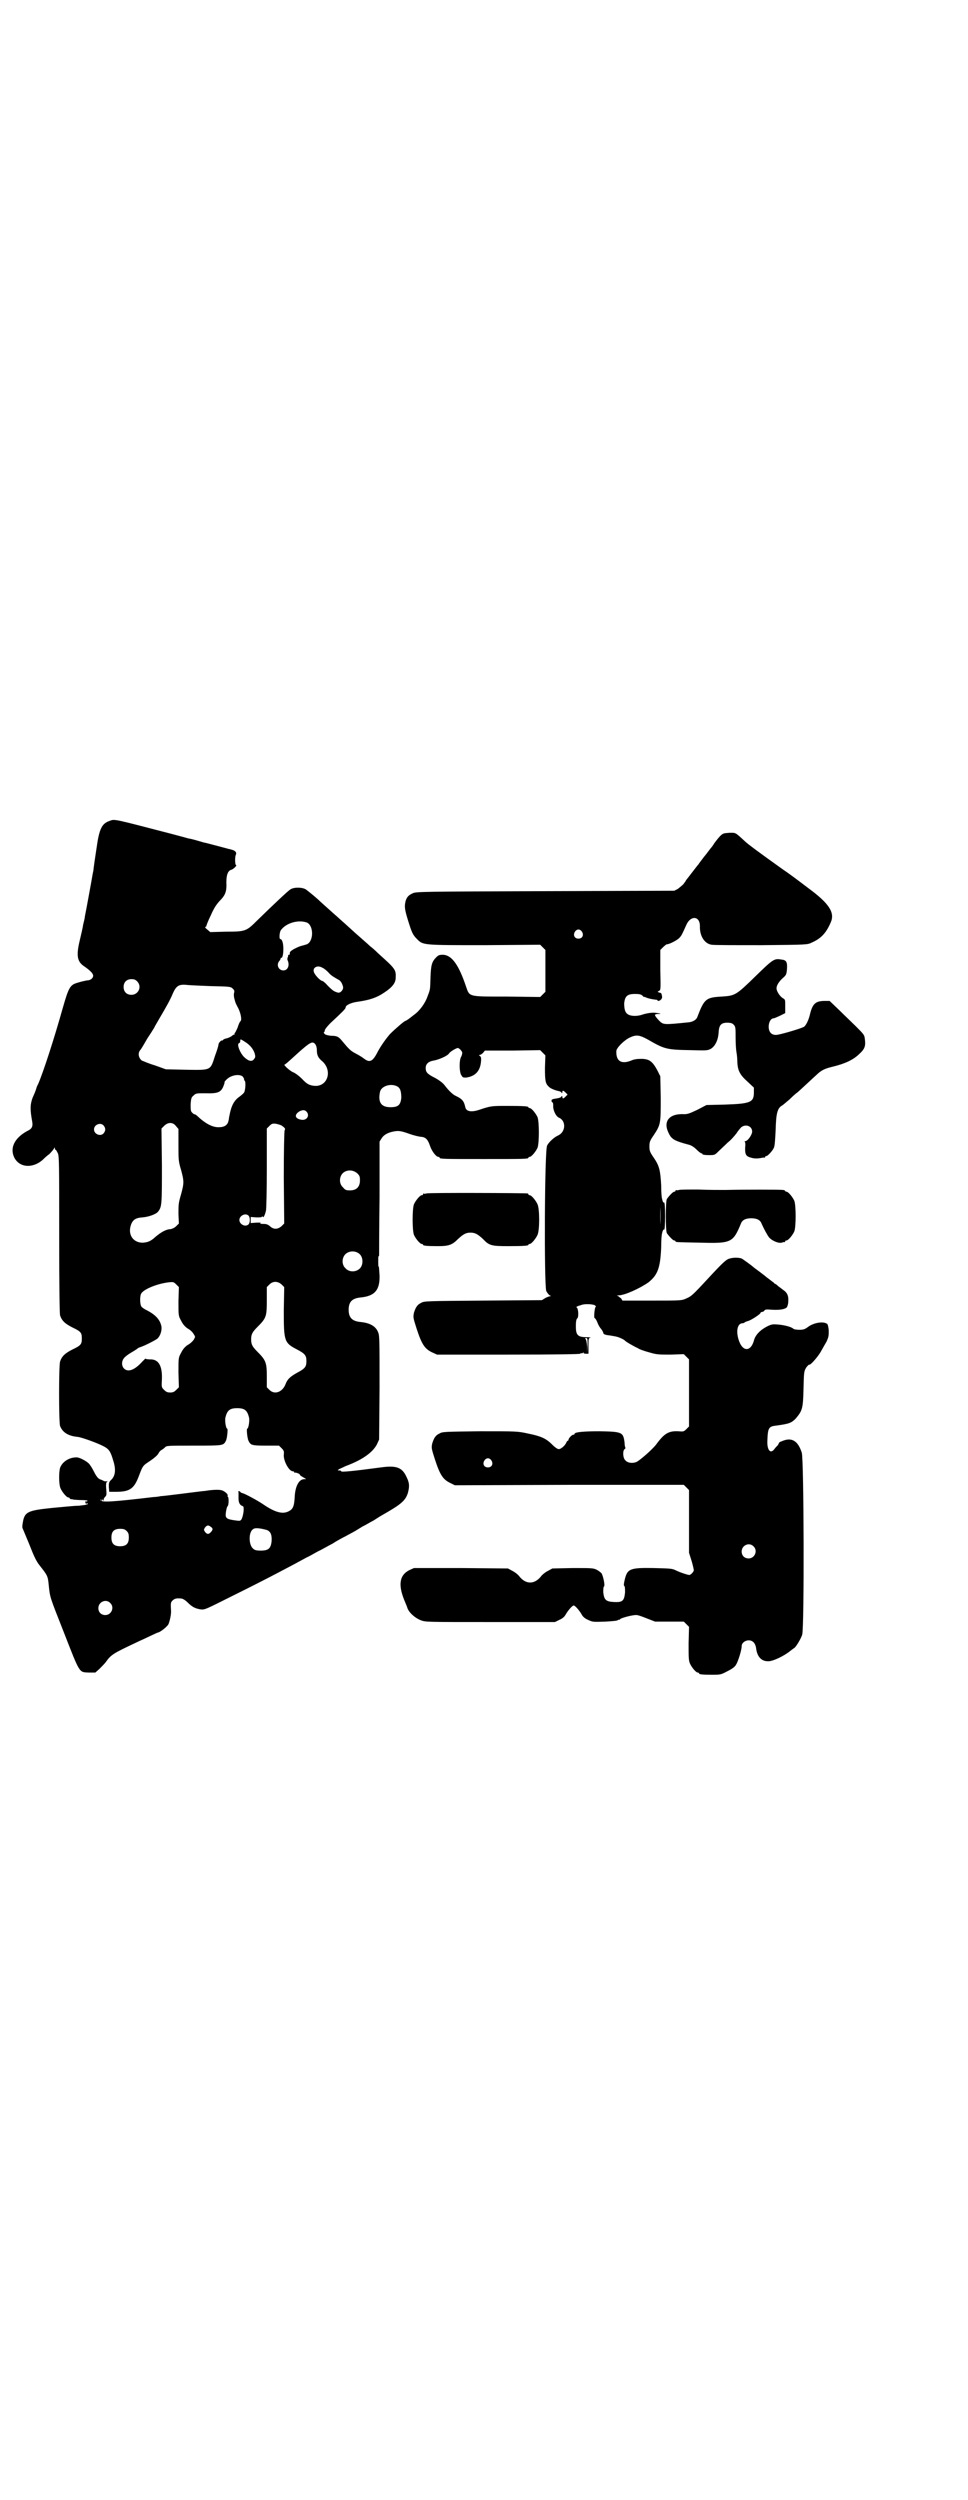 <?xml version="1.0" standalone="no"?>
<!DOCTYPE svg PUBLIC "-//W3C//DTD SVG 20010904//EN"
 "http://www.w3.org/TR/2001/REC-SVG-20010904/DTD/svg10.dtd">
<svg version="1.0" xmlns="http://www.w3.org/2000/svg"
 width="1112pt" height="2870pt" viewBox="0 0 1112 2870"
 preserveAspectRatio="xMidYMid meet">
<g transform="translate(0,2870) scale(0.5,-0.5)"
fill="#000000" stroke="none">
<path d="M251 3855 c-17 -6 -23 -18 -29 -61 -5 -33 -6 -40 -7 -48 0 -3 -1 -8
-2 -12 -1 -7 -16 -89 -18 -98 0 -3 -2 -11 -4 -19 -1 -8 -5 -24 -8 -37 -8 -34
-6 -48 11 -59 13 -9 20 -16 20 -21 0 -6 -6 -11 -15 -11 -5 -1 -14 -3 -20 -5
-18 -5 -21 -10 -35 -59 -20 -71 -44 -145 -56 -173 -2 -4 -4 -8 -4 -9 -1 -3 -2
-8 -9 -23 -6 -16 -6 -28 -1 -55 2 -12 -1 -17 -12 -22 -29 -16 -40 -39 -29 -61
12 -23 42 -25 65 -5 3 3 9 9 15 13 5 5 10 11 11 13 1 3 2 3 2 1 0 -2 1 -4 2
-4 1 0 3 -4 5 -8 3 -7 3 -27 3 -187 0 -128 1 -180 2 -185 4 -12 11 -19 29 -28
19 -9 21 -12 21 -25 0 -13 -2 -16 -21 -25 -18 -9 -25 -16 -29 -28 -3 -10 -3
-138 0 -148 6 -15 19 -23 41 -25 8 -1 43 -13 60 -22 11 -6 15 -11 21 -32 7
-21 5 -36 -5 -45 -5 -5 -5 -7 -5 -16 l1 -11 16 0 c31 0 41 7 52 36 9 24 9 24
26 35 10 7 17 13 19 17 2 4 5 7 7 8 2 1 5 3 8 6 4 4 5 4 67 4 68 0 67 0 73 11
3 6 5 28 3 28 -3 0 -6 19 -4 26 4 16 10 21 27 21 17 0 23 -5 27 -21 2 -7 -1
-26 -4 -26 -2 0 0 -22 3 -28 5 -10 7 -11 40 -11 l30 0 6 -6 c5 -5 6 -7 5 -15
-1 -14 12 -38 21 -38 2 0 3 -1 3 -2 0 -2 1 -2 1 -1 2 1 13 -3 12 -5 0 -1 3 -3
8 -6 7 -4 8 -4 2 -4 -12 0 -21 -16 -22 -42 -1 -17 -3 -23 -8 -28 -15 -12 -33
-9 -64 12 -13 9 -43 25 -48 26 -1 0 -4 1 -5 3 -4 3 -5 2 -4 -2 0 -1 0 -7 0
-13 0 -10 3 -16 10 -18 4 -2 1 -22 -3 -30 -3 -4 -4 -4 -12 -3 -23 3 -26 5 -24
19 1 6 2 12 4 14 3 3 3 22 0 22 0 0 -1 1 0 2 2 3 -8 12 -16 13 -6 1 -18 1 -36
-2 -3 0 -26 -3 -50 -6 -24 -3 -48 -6 -52 -6 -4 -1 -12 -2 -16 -2 -93 -11 -121
-13 -122 -7 -1 3 -1 3 1 0 2 -3 2 -3 2 0 0 3 0 3 2 0 2 -2 2 -2 2 1 0 2 2 5 4
7 3 3 3 5 2 18 -1 11 0 15 2 16 2 2 2 2 -1 1 -2 0 -5 0 -7 1 -1 1 -6 3 -9 4
-4 2 -8 7 -13 17 -4 8 -9 16 -12 19 -6 6 -23 15 -29 14 -16 0 -32 -10 -37 -24
-3 -10 -3 -38 1 -47 4 -9 14 -21 18 -21 2 0 3 -1 3 -2 0 -1 1 -1 3 -2 1 0 4 0
6 -1 2 0 11 -1 19 -1 9 0 14 -1 13 -2 -1 -1 -2 -2 -3 -1 -1 1 -2 0 -2 -2 0 -1
1 -3 2 -4 2 -1 2 -1 1 1 -1 2 -1 2 1 1 5 -3 -1 -4 -19 -6 -11 0 -38 -3 -61 -5
-58 -6 -64 -9 -68 -36 -1 -5 -1 -10 0 -11 0 0 7 -17 15 -36 11 -28 16 -39 24
-49 18 -23 19 -24 21 -46 3 -28 2 -25 34 -106 38 -97 35 -93 58 -94 l15 0 9 8
c5 5 12 12 15 16 12 17 17 20 68 44 8 4 22 10 32 15 11 5 19 9 20 9 4 0 21 13
24 19 3 7 6 21 6 29 -1 19 -1 21 3 25 5 5 9 6 20 5 3 0 9 -3 15 -9 11 -11 18
-14 30 -16 10 -1 11 0 75 32 75 37 139 71 168 87 5 2 17 9 26 14 9 4 24 13 34
18 9 6 22 13 30 17 7 4 17 9 22 12 5 3 13 8 18 11 5 2 16 9 24 13 8 5 17 11
21 13 42 24 52 32 58 50 4 15 4 23 -3 37 -10 22 -23 27 -59 22 -67 -9 -91 -11
-91 -9 0 1 -2 2 -4 2 -5 0 -5 0 -1 3 2 1 9 4 15 7 38 14 62 31 72 50 l5 11 1
119 c0 118 0 120 -4 129 -6 13 -19 20 -41 22 -18 2 -26 10 -26 28 0 18 8 26
26 28 34 3 46 17 45 51 -1 11 -1 20 -2 20 -1 0 -1 5 -1 12 0 7 0 12 1 12 1 0
1 2 1 4 0 1 0 61 1 131 l0 128 5 8 c6 9 17 14 32 16 8 1 14 0 31 -6 11 -4 24
-7 28 -7 10 -1 15 -6 20 -21 4 -12 14 -25 19 -25 2 0 3 -1 3 -2 0 -3 12 -3
102 -3 90 0 102 0 102 3 0 1 1 2 3 2 4 0 14 12 18 21 4 11 4 59 0 70 -4 9 -14
21 -18 21 -2 0 -3 1 -3 2 0 2 -10 3 -48 3 -37 0 -38 0 -65 -9 -18 -6 -30 -4
-32 6 -3 14 -7 19 -22 26 -7 3 -17 13 -26 25 -4 5 -12 11 -21 16 -18 9 -22 13
-22 23 0 9 6 15 18 17 12 2 33 11 36 17 4 5 17 12 20 12 4 -1 10 -8 10 -11 0
-2 -1 -7 -3 -10 -4 -8 -4 -31 0 -40 4 -7 4 -7 12 -7 21 3 32 15 34 36 1 10 0
12 -3 14 -2 1 -2 2 0 2 2 0 5 2 8 5 l4 5 64 0 63 1 6 -6 6 -6 -1 -29 c0 -29 1
-36 9 -43 3 -4 16 -9 23 -10 3 -1 6 -2 6 -4 1 -1 2 -1 2 2 0 4 2 4 8 -2 l4 -4
-5 -5 c-5 -5 -7 -5 -7 0 0 2 -1 2 -2 1 -1 -3 -5 -4 -18 -6 -4 -1 -5 -2 -5 -5
1 -2 2 -4 3 -3 0 0 1 -3 1 -7 -1 -10 6 -25 13 -28 17 -7 16 -33 -2 -41 -9 -4
-21 -15 -25 -23 -6 -10 -7 -320 -2 -334 2 -4 6 -9 8 -10 3 -1 3 -2 1 -2 -2 0
-7 -2 -11 -4 l-8 -5 -135 -1 c-126 -1 -136 -1 -142 -5 -9 -4 -13 -10 -17 -23
-2 -10 -2 -11 6 -36 12 -37 19 -47 36 -55 l11 -5 163 0 c115 0 165 1 166 2 2
2 3 2 3 1 0 -1 2 0 3 1 3 2 3 2 2 1 -1 -2 1 -3 5 -3 l6 0 0 18 c0 17 0 18 5
19 2 0 -2 1 -9 1 -21 0 -25 5 -25 25 0 11 1 16 3 18 4 2 3 23 -1 25 -1 1 -1 2
2 3 2 1 6 2 9 3 7 3 27 2 31 -1 2 -2 3 -3 2 -3 -3 0 -5 -26 -3 -26 1 0 4 -4 6
-9 2 -6 6 -13 9 -16 3 -4 5 -8 5 -9 0 -3 4 -5 15 -6 5 -1 13 -2 16 -3 5 -1 16
-6 19 -9 1 -2 20 -13 29 -17 4 -3 16 -7 27 -10 17 -5 21 -5 49 -5 l30 1 6 -6
6 -6 0 -77 0 -77 -6 -6 c-6 -6 -7 -6 -19 -5 -22 1 -32 -5 -51 -31 -8 -10 -29
-29 -42 -38 -8 -5 -22 -5 -28 2 -6 5 -7 22 -2 26 2 1 2 3 2 3 -1 1 -2 6 -2 11
-3 25 -5 26 -57 27 -39 0 -58 -2 -58 -6 0 -1 -1 -2 -3 -2 -3 0 -11 -8 -11 -12
0 -1 -1 -2 -2 -2 -1 0 -2 -2 -3 -4 -2 -6 -12 -15 -17 -15 -3 0 -8 3 -16 11
-14 14 -26 19 -56 25 -23 5 -25 5 -109 5 -79 -1 -87 -1 -93 -5 -9 -4 -13 -10
-17 -23 -2 -10 -2 -11 6 -36 12 -37 19 -47 36 -55 l10 -5 263 1 263 0 6 -6 6
-6 0 -72 0 -72 6 -19 c3 -10 5 -20 5 -21 0 -3 -6 -10 -10 -11 -3 0 -20 5 -32
11 -8 4 -13 4 -51 5 -55 1 -60 -2 -66 -28 -2 -8 -2 -12 -1 -13 2 -1 2 -7 2
-15 -2 -20 -6 -23 -26 -22 -18 1 -22 5 -24 22 0 7 0 13 2 14 2 3 -2 23 -6 30
-2 2 -7 6 -11 8 -8 4 -12 4 -55 4 l-47 -1 -11 -6 c-6 -3 -13 -9 -15 -12 -15
-19 -35 -19 -50 0 -2 3 -9 9 -15 12 l-11 6 -108 1 -108 0 -11 -5 c-23 -12 -26
-35 -9 -74 1 -3 4 -9 5 -13 4 -11 18 -23 31 -28 11 -4 13 -4 160 -4 l148 0 10
5 c7 3 12 7 15 13 6 10 15 20 18 20 3 0 12 -10 18 -20 3 -6 8 -10 15 -13 11
-5 11 -5 40 -4 18 1 29 2 29 4 0 1 1 1 1 0 1 0 3 0 4 2 4 3 30 10 38 9 3 0 14
-4 24 -8 l18 -7 33 0 33 0 6 -6 6 -6 -1 -38 c0 -31 0 -39 3 -46 4 -9 14 -21
18 -21 2 0 3 -1 3 -2 0 -2 7 -3 29 -3 20 0 21 0 36 8 12 6 17 10 20 15 5 8 13
34 13 43 0 7 8 13 16 13 9 0 15 -6 17 -17 2 -20 12 -31 27 -31 11 -1 39 13 52
24 4 3 8 6 8 6 3 0 16 21 19 31 5 16 4 404 -1 418 -9 28 -24 36 -46 26 -4 -1
-6 -3 -6 -3 0 -1 -2 -4 -3 -6 -2 -2 -6 -6 -8 -9 -9 -12 -17 -2 -16 19 1 30 3
33 20 35 30 4 35 6 45 16 15 18 17 22 18 68 1 39 1 40 6 49 3 4 6 7 7 7 2 -3
22 20 28 32 4 7 9 16 12 21 4 9 5 12 5 23 0 8 -2 15 -3 17 -8 7 -30 4 -44 -6
-8 -6 -11 -7 -21 -7 -6 0 -13 1 -14 3 -5 4 -21 8 -34 9 -12 1 -15 1 -25 -4
-16 -8 -28 -20 -31 -33 -7 -25 -25 -26 -34 -1 -8 22 -4 41 8 41 2 0 4 1 5 2 1
1 4 2 7 3 6 1 26 14 29 18 0 2 2 3 4 3 1 0 4 1 5 3 2 3 5 3 18 2 17 -1 30 1
34 6 1 2 3 7 3 13 1 12 -2 20 -11 26 -4 3 -9 7 -12 9 -3 3 -6 5 -6 5 -1 0 -3
1 -4 3 -2 1 -9 7 -16 12 -7 6 -13 10 -14 11 -1 1 -4 3 -8 6 -4 3 -7 5 -8 6 -3
3 -26 20 -29 21 -8 2 -17 2 -25 0 -9 -2 -14 -6 -52 -47 -36 -39 -38 -40 -49
-45 -11 -5 -12 -5 -79 -5 l-68 0 -3 5 c-3 2 -6 5 -8 6 -3 0 -2 1 2 1 14 0 49
16 69 30 21 17 27 33 29 80 0 16 1 30 2 32 1 6 3 10 5 9 1 -1 2 13 2 31 0 18
-1 32 -2 31 -2 -1 -4 3 -5 9 -1 2 -2 16 -2 31 -2 34 -4 44 -17 63 -9 13 -10
16 -10 26 0 10 1 13 10 26 16 24 16 27 16 85 l-1 50 -7 14 c-11 20 -18 26 -37
26 -9 0 -17 -1 -23 -4 -23 -9 -35 -1 -34 22 0 7 18 25 31 31 15 7 22 6 42 -5
38 -22 43 -23 97 -24 38 -1 39 -1 47 3 10 6 17 20 18 38 1 17 6 22 20 22 7 0
11 -1 14 -4 5 -5 5 -7 5 -30 0 -14 1 -29 2 -34 1 -5 2 -15 2 -23 1 -18 5 -28
23 -44 l15 -14 0 -11 c0 -23 -8 -26 -67 -28 l-42 -1 -21 -11 c-17 -8 -22 -10
-30 -10 -35 2 -50 -17 -35 -45 6 -13 15 -17 45 -25 5 -1 12 -5 18 -11 5 -5 10
-9 12 -9 1 0 2 -1 2 -2 0 -1 6 -2 14 -2 14 0 14 0 23 9 4 4 14 13 21 20 8 6
16 16 20 21 3 5 8 11 11 14 10 8 25 3 25 -10 0 -7 -10 -22 -16 -22 -2 0 -2 -1
-1 -1 1 -1 2 -6 1 -12 -1 -18 2 -22 14 -25 6 -2 14 -2 20 -1 5 1 10 2 11 1 0
0 1 1 1 2 0 1 1 2 3 2 3 0 14 12 17 19 2 4 3 20 4 41 1 38 4 50 15 56 3 2 10
8 17 14 7 7 15 14 18 16 4 3 27 25 48 44 8 7 16 11 33 15 29 7 48 16 62 30 12
11 14 18 12 33 -1 10 -2 11 -21 30 -8 8 -25 24 -37 36 l-23 22 -11 0 c-21 0
-28 -6 -34 -30 -3 -14 -10 -28 -15 -30 -8 -4 -58 -19 -64 -18 -10 0 -16 7 -16
19 0 10 5 19 11 19 2 0 8 3 15 6 l12 6 0 16 c0 15 0 15 -5 18 -7 4 -15 16 -15
23 0 7 6 16 15 24 7 6 8 8 9 20 1 16 -1 21 -13 22 -16 3 -19 1 -59 -38 -45
-44 -47 -45 -78 -47 -36 -2 -40 -5 -56 -47 -2 -6 -10 -11 -19 -12 -59 -6 -59
-6 -69 4 -12 13 -12 15 -1 15 6 0 6 1 -2 2 -9 2 -20 1 -34 -3 -13 -5 -28 -4
-34 0 -7 4 -9 12 -9 26 2 16 7 21 25 21 10 0 14 -1 17 -4 2 -2 4 -4 4 -3 0 1
2 0 4 -1 4 -2 13 -4 21 -5 4 0 6 -1 6 -2 -1 -1 0 -1 2 -1 5 1 9 6 8 10 0 2 -1
4 -1 5 0 2 -2 4 -5 4 -5 2 -5 2 -1 4 4 2 4 3 3 48 l0 46 6 6 c4 4 8 7 9 7 6 0
25 10 29 15 5 5 7 10 16 30 10 22 31 20 31 -3 -1 -23 11 -41 27 -43 4 -1 56
-1 114 -1 106 1 106 1 116 6 21 9 33 22 43 45 11 23 -2 44 -51 80 -25 19 -45
34 -60 44 -56 40 -76 55 -84 62 -25 23 -22 21 -37 21 -14 -1 -15 -1 -22 -8 -4
-4 -10 -12 -13 -16 -3 -5 -6 -9 -7 -10 -1 -1 -4 -5 -7 -9 -3 -4 -6 -8 -7 -9
-1 -1 -4 -5 -7 -9 -3 -4 -7 -9 -8 -11 -2 -2 -8 -10 -15 -19 -7 -9 -13 -17 -14
-18 0 -1 -3 -5 -6 -9 -3 -3 -9 -8 -13 -11 l-8 -4 -297 -1 c-282 -1 -297 -1
-304 -5 -9 -4 -13 -8 -16 -17 -3 -12 -3 -18 5 -44 9 -29 11 -34 21 -44 14 -14
12 -14 155 -14 l128 1 6 -6 6 -6 0 -48 0 -48 -6 -6 -6 -6 -76 1 c-89 0 -86 -1
-94 22 -17 51 -33 73 -53 74 -9 0 -11 -1 -16 -6 -10 -10 -12 -18 -13 -46 -1
-28 0 -26 -7 -44 -5 -15 -18 -33 -31 -42 -4 -3 -10 -8 -13 -10 -3 -2 -6 -4 -7
-4 -2 0 -23 -18 -35 -30 -8 -9 -22 -28 -30 -44 -10 -19 -17 -22 -29 -13 -8 6
-12 8 -23 14 -9 5 -13 9 -28 27 -8 10 -12 12 -26 12 -7 1 -12 2 -14 4 -2 2 -3
4 -2 4 1 0 2 2 2 4 0 2 5 9 13 17 29 27 35 33 35 36 0 5 12 11 27 13 28 4 44
9 63 22 18 12 25 22 25 33 1 19 -1 21 -40 56 -7 7 -15 14 -18 16 -2 2 -11 10
-19 17 -16 14 -16 14 -39 35 -9 8 -17 15 -19 17 -6 5 -29 26 -37 33 -7 7 -20
18 -33 28 -7 6 -28 7 -37 1 -5 -3 -36 -32 -78 -73 -23 -23 -26 -24 -70 -24
l-36 -1 -7 6 c-4 3 -6 6 -4 6 1 0 2 1 2 2 0 1 4 12 10 24 7 16 12 24 20 33 14
14 17 22 16 44 0 17 4 26 11 28 5 1 15 11 11 11 -2 0 -3 19 0 24 2 4 -1 9 -9
11 -3 1 -7 2 -8 2 -3 1 -49 13 -53 14 -2 0 -8 2 -15 4 -7 2 -17 5 -24 6 -15 4
-14 4 -37 10 -139 36 -132 35 -145 30z m454 -233 c16 -7 16 -43 0 -50 -3 -1
-10 -3 -14 -4 -4 -1 -12 -5 -16 -7 -8 -5 -10 -7 -9 -11 0 -1 -1 -2 -2 -2 -1 0
-2 -1 -2 -1 0 -1 0 -4 -1 -5 -1 -2 -1 -6 0 -7 5 -12 0 -23 -10 -23 -11 0 -17
13 -9 22 2 2 3 5 3 7 -1 1 -1 1 0 0 4 -2 6 7 6 21 0 13 -3 22 -7 22 -3 0 -2
15 1 20 12 17 40 25 60 18z m632 -21 c5 -8 1 -16 -8 -16 -9 0 -13 8 -8 16 2 3
5 5 8 5 3 0 6 -2 8 -5z m-596 -83 c3 -1 9 -6 13 -10 6 -7 9 -9 23 -17 5 -2 9
-8 11 -16 2 -6 -5 -15 -11 -14 -9 2 -13 5 -24 16 -5 6 -11 11 -13 11 -5 1 -18
15 -19 21 -3 10 9 16 20 9z m-426 -31 c12 -12 3 -31 -13 -31 -11 0 -18 7 -18
18 0 11 7 18 18 18 6 0 9 -1 13 -5z m169 -11 c44 -1 46 -1 51 -6 3 -3 4 -5 3
-9 -1 -2 -1 -7 0 -12 3 -11 2 -10 10 -25 6 -13 8 -27 4 -29 -1 -1 -4 -7 -6
-14 -3 -7 -6 -13 -7 -13 0 0 -1 -1 0 -2 1 -2 1 -2 0 -1 -1 0 -4 -1 -7 -4 -3
-2 -8 -4 -11 -5 -3 0 -7 -2 -8 -3 -2 -2 -3 -3 -3 -2 0 1 -2 0 -4 -2 -2 -2 -4
-5 -4 -7 0 -2 -3 -13 -8 -26 -11 -34 -8 -33 -67 -32 l-46 1 -25 9 c-14 4 -27
10 -30 11 -8 6 -10 18 -3 25 2 3 3 4 15 25 5 8 10 15 11 17 1 2 5 7 7 12 3 5
8 14 11 19 13 22 25 43 30 56 8 18 14 21 30 20 7 -1 32 -2 57 -3z m79 -128
c11 -7 18 -15 22 -26 2 -8 2 -9 -1 -13 -5 -8 -14 -5 -24 5 -10 11 -16 29 -11
31 2 0 3 3 3 5 0 5 0 5 11 -2z m161 -5 c2 -2 4 -8 4 -14 0 -12 3 -18 14 -27
22 -22 10 -57 -19 -55 -12 1 -18 4 -29 16 -6 6 -15 13 -20 15 -8 3 -24 18 -20
18 1 0 4 2 29 25 30 27 35 29 41 22z m-166 -75 c2 -3 3 -5 3 -6 -1 -1 0 -2 1
-3 3 -2 2 -21 -1 -27 -2 -3 -7 -7 -11 -10 -13 -9 -19 -22 -23 -44 -1 -3 -1 -8
-2 -11 -2 -10 -9 -15 -23 -15 -14 0 -30 8 -50 27 -2 2 -5 3 -6 3 -1 0 -3 2 -5
4 -3 3 -3 7 -3 19 1 14 2 16 7 20 5 5 7 5 26 5 31 -1 38 2 44 21 1 2 1 4 1 4
-1 1 2 4 5 7 10 10 30 13 37 6z m356 -23 c6 -4 8 -12 8 -26 -2 -16 -7 -21 -25
-21 -21 0 -29 11 -24 35 3 14 26 21 41 12z m-210 -57 c8 -8 2 -20 -10 -19 -17
2 -19 12 -5 20 7 3 11 3 15 -1z m-300 -33 l6 -7 0 -36 c0 -35 0 -38 6 -58 7
-26 7 -30 0 -56 -6 -20 -6 -24 -6 -45 l1 -22 -6 -6 c-4 -4 -9 -6 -13 -7 -10 0
-22 -7 -34 -17 -12 -11 -18 -13 -29 -14 -21 -1 -35 16 -29 38 4 14 11 19 27
20 14 1 31 7 36 13 9 11 9 17 9 106 l-1 85 6 6 c9 9 20 9 27 0z m243 1 c8 -6
9 -7 7 -11 -1 -1 -2 -48 -2 -108 l1 -106 -6 -6 c-9 -8 -19 -8 -27 0 -5 4 -8 5
-15 5 -7 0 -9 1 -6 2 2 1 -1 1 -9 1 l-14 -1 0 7 0 7 13 -1 c9 0 13 0 13 2 0 1
1 1 2 -1 1 -2 4 2 7 14 1 3 2 46 2 97 l0 92 6 6 c5 5 7 6 15 5 5 -1 11 -3 13
-4z m-409 0 c5 -6 5 -12 0 -18 -7 -8 -22 -2 -22 9 0 11 15 17 22 9z m583 -110
c5 -5 6 -7 6 -16 0 -15 -8 -23 -23 -23 -9 0 -11 1 -16 7 -9 8 -9 23 -1 32 9 9
24 9 34 0z m696 -118 c0 -12 0 -3 0 20 0 23 0 32 0 21 1 -12 1 -30 0 -41z
m-946 21 c4 -4 4 -16 0 -20 -7 -7 -21 0 -21 10 0 10 14 17 21 10z m255 -88 c9
-8 9 -26 0 -34 -9 -8 -24 -8 -32 1 -9 8 -9 23 -1 32 9 9 24 9 33 1z m-416
-109 c0 -33 0 -33 6 -44 4 -8 8 -13 15 -18 6 -3 12 -9 14 -13 4 -6 4 -6 0 -13
-2 -3 -8 -9 -14 -12 -7 -5 -11 -10 -15 -18 -6 -11 -6 -11 -6 -45 l1 -34 -6 -6
c-5 -5 -8 -6 -14 -6 -6 0 -9 1 -14 6 -6 6 -6 6 -5 25 1 31 -8 46 -28 45 -5 0
-10 1 -10 2 0 0 -3 -3 -7 -7 -18 -20 -33 -25 -42 -16 -6 6 -6 17 0 24 2 3 10
9 17 13 7 4 13 8 14 9 1 1 3 2 6 3 10 3 37 17 40 20 7 7 10 19 9 27 -3 16 -13
27 -34 38 -5 2 -10 6 -12 8 -4 6 -4 26 0 31 7 10 37 22 63 25 10 1 11 1 17 -5
l6 -6 -1 -33z m237 39 l6 -6 -1 -54 c0 -70 1 -74 30 -89 19 -10 22 -14 22 -27
0 -13 -3 -17 -22 -27 -16 -9 -22 -15 -26 -26 -7 -18 -25 -25 -37 -13 l-6 6 0
25 c0 31 -2 37 -21 56 -12 12 -15 17 -15 29 0 12 3 17 15 29 20 20 21 24 21
61 l0 30 6 6 c8 8 19 8 28 0z m703 -140 l-1 -18 0 16 c-1 9 -2 16 -4 17 -1 1
-1 2 2 2 3 0 3 -2 3 -17z m-221 -264 c5 -8 1 -16 -8 -16 -9 0 -13 8 -8 16 2 3
5 5 8 5 3 0 6 -2 8 -5z m-644 -153 c5 -3 4 -7 -1 -12 -5 -5 -8 -5 -13 1 -3 5
-3 5 0 10 5 6 8 6 14 1z m129 -7 c8 -4 11 -11 10 -26 -2 -16 -7 -21 -25 -21
-10 0 -14 1 -18 5 -9 8 -10 33 -2 42 4 4 6 5 17 4 7 -1 15 -3 18 -4z m-323 -2
c4 -4 5 -7 5 -15 0 -14 -6 -20 -20 -20 -14 0 -20 6 -20 20 0 14 6 20 20 20 8
0 11 -1 15 -5z m1440 -35 c11 -10 3 -28 -11 -28 -9 0 -16 6 -16 16 0 14 17 22
27 12z m-1478 -130 c11 -10 3 -28 -11 -28 -9 0 -16 6 -16 16 0 14 17 22 27 12z"/>
<path d="M1560 3008 c-3 -1 -6 -1 -7 0 0 0 -1 0 -1 -2 0 -1 -1 -2 -3 -2 -3 0
-13 -11 -17 -17 -3 -6 -3 -72 0 -78 4 -6 14 -17 17 -17 2 0 3 -1 3 -2 0 -2 2
-2 57 -3 71 -2 75 0 93 43 3 9 11 13 24 13 13 0 21 -4 24 -13 6 -13 13 -26 17
-31 7 -8 22 -14 29 -12 3 1 6 2 7 1 0 0 1 1 1 2 0 1 1 2 3 2 4 0 14 12 18 21
4 11 4 59 0 70 -4 9 -14 21 -18 21 -2 0 -3 1 -3 2 0 0 -2 2 -5 2 -6 1 -92 1
-132 0 -13 0 -42 0 -63 1 -21 0 -41 0 -44 -1z"/>
<path d="M980 3000 c-3 -1 -6 -1 -7 0 0 0 -1 0 -1 -2 0 -1 -1 -2 -3 -2 -4 0
-14 -12 -18 -21 -4 -11 -4 -59 0 -70 4 -9 14 -21 18 -21 2 0 3 -1 3 -2 0 -2 9
-3 34 -3 26 0 33 3 47 17 12 11 18 14 28 14 10 0 16 -3 28 -14 15 -16 20 -17
59 -17 36 0 46 1 46 3 0 1 1 2 3 2 4 0 14 12 18 21 5 11 5 59 0 70 -4 9 -14
21 -18 21 -2 0 -3 1 -3 2 0 1 -1 2 -2 2 -7 1 -228 2 -232 0z"/>
</g>
</svg>

